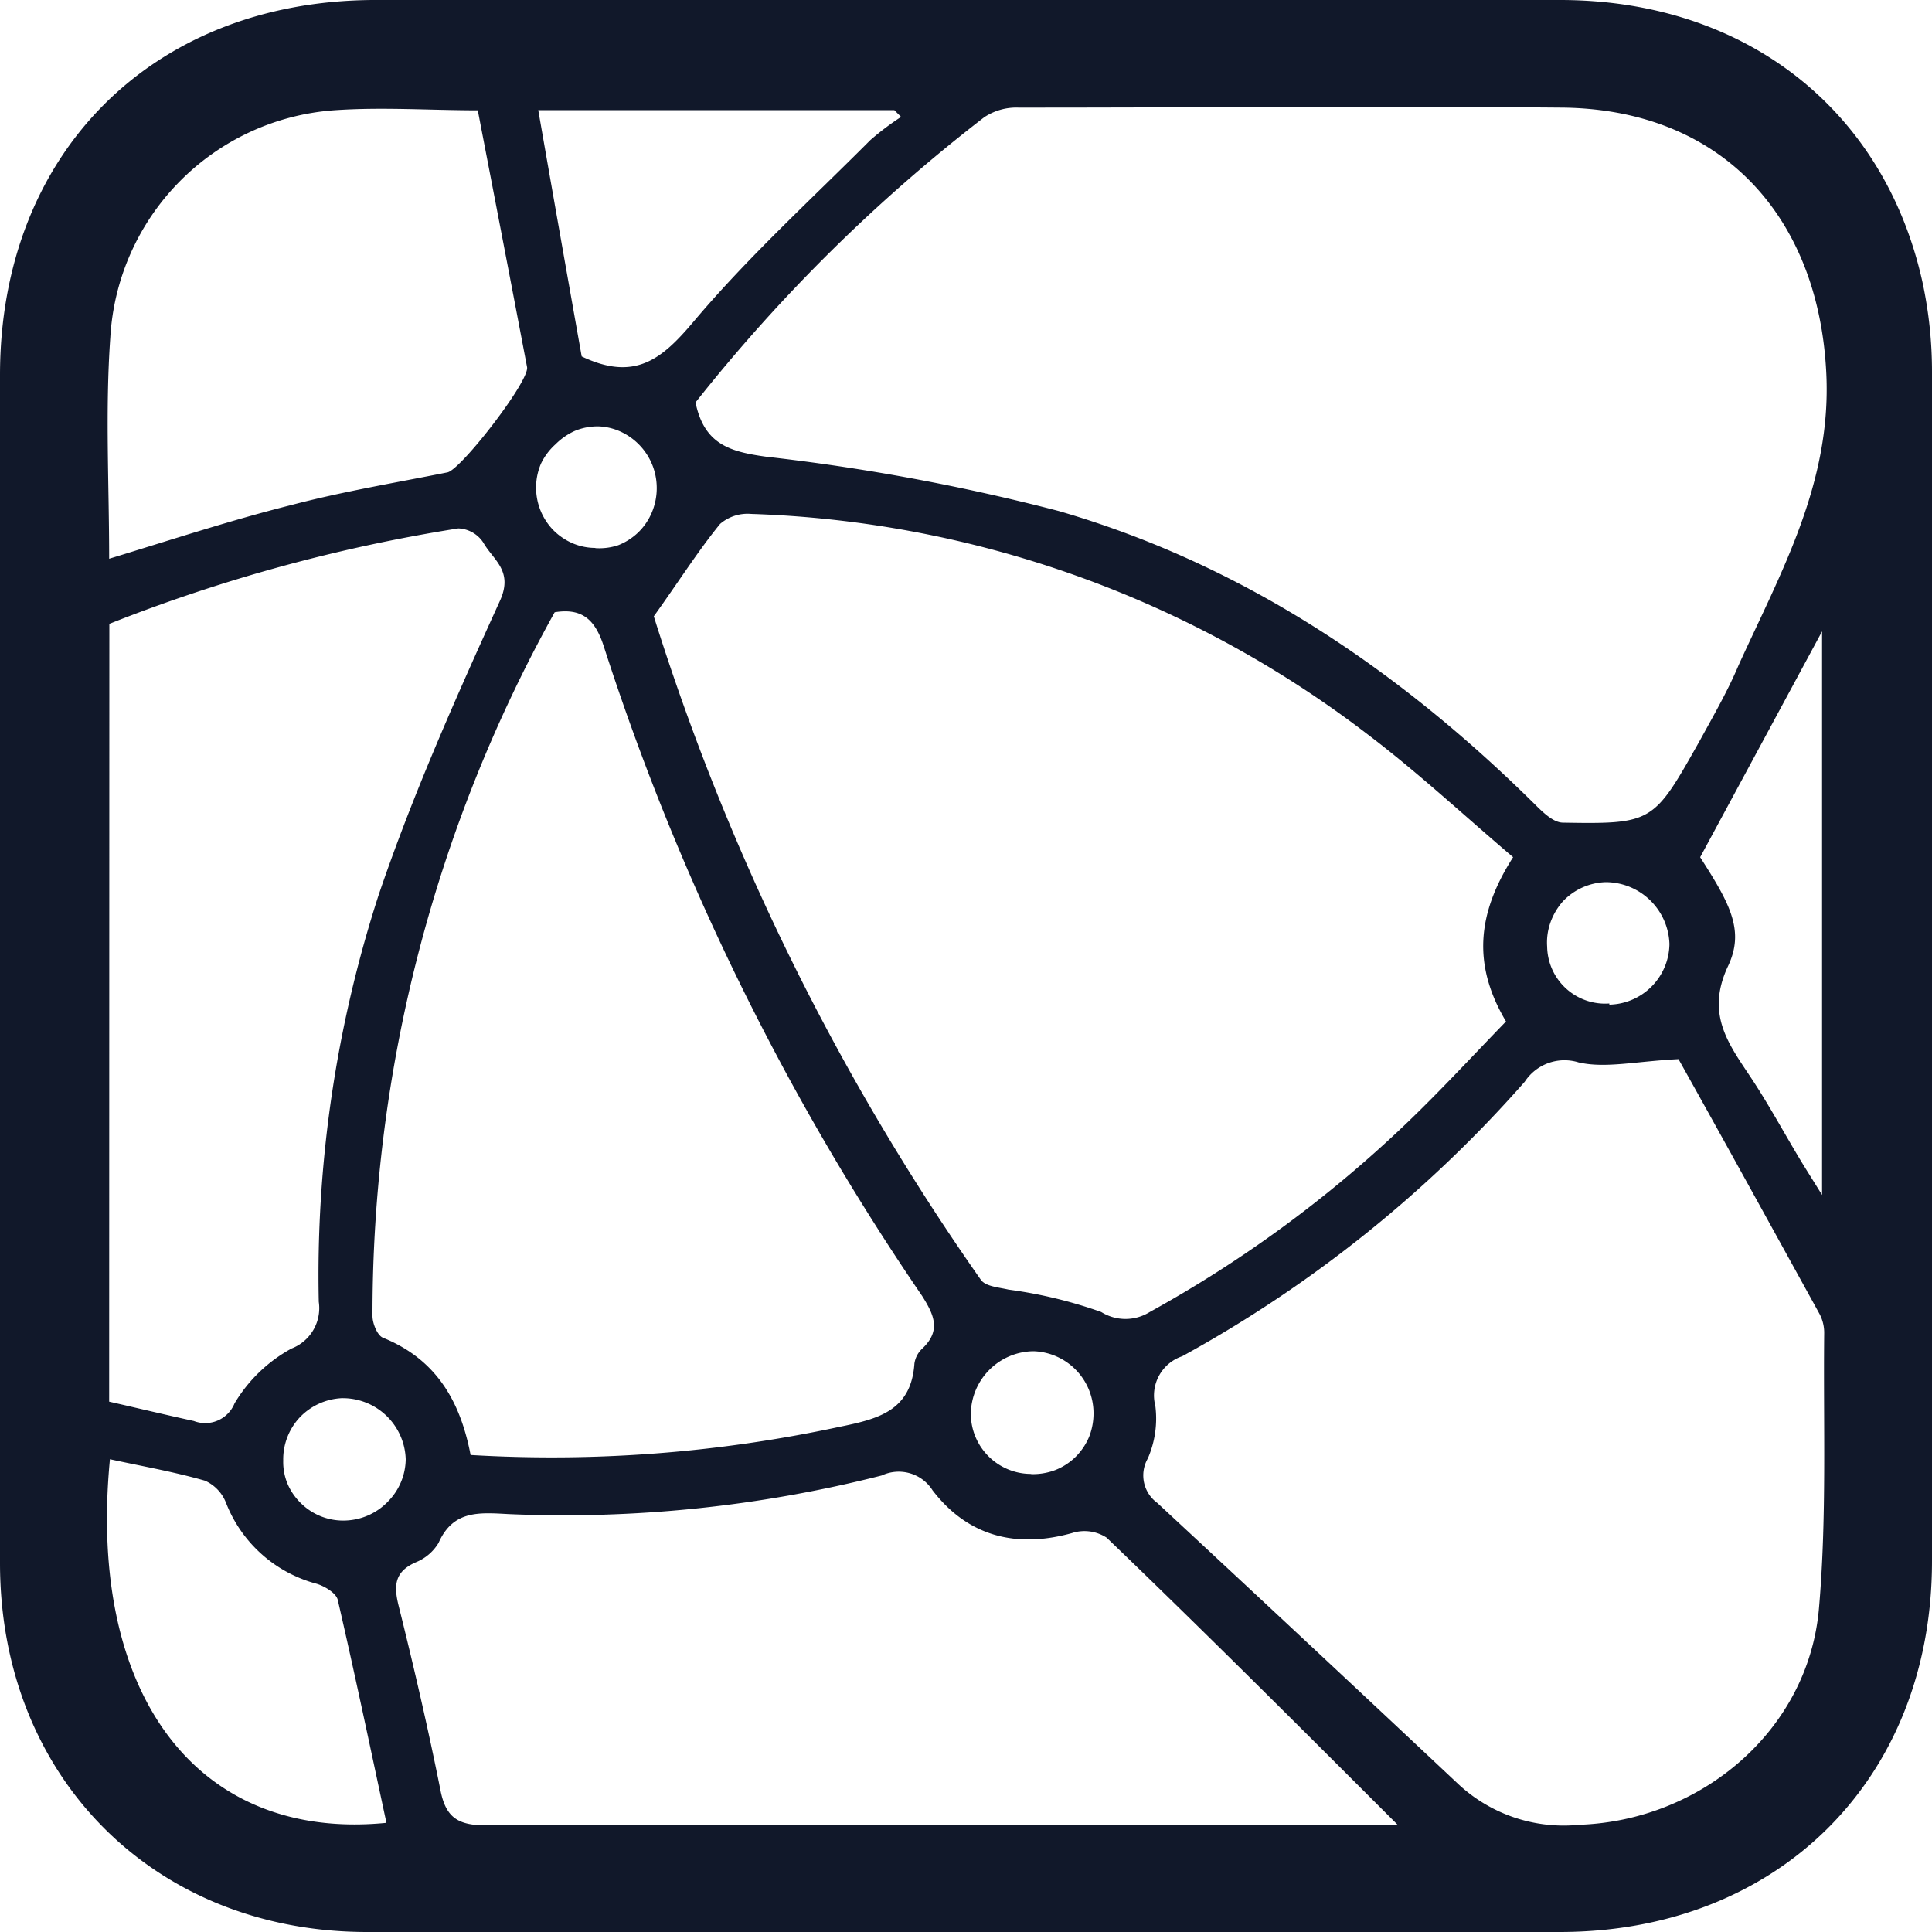 <svg xmlns="http://www.w3.org/2000/svg" viewBox="0 0 100 100"><defs><style>.cls-1{fill:#11182a;}</style></defs><g id="Layer_2" data-name="Layer 2"><g id="Layer_1-2" data-name="Layer 1"><path class="cls-1" d="M50,0c10.25,0,20.5,0,30.75,0,9.55,0,16.76,5.64,18.75,14.57A21.93,21.93,0,0,1,100,19.3q0,30.75,0,61.5c0,11.32-8,19.2-19.27,19.2H19C8,100,0,92,0,80.91V19.41C0,8,7.81.08,19.28,0,29.53,0,39.78,0,50,0ZM36,20.83c.45,2.18,1.79,2.55,3.66,2.81A108.54,108.54,0,0,1,54.8,26.45c9.45,2.74,17.45,8.11,24.46,15,.47.46,1.07,1.12,1.63,1.13,4.69.08,4.7,0,7.1-4.26.7-1.28,1.44-2.56,2-3.89C92.19,29.6,94.8,25,94.53,19.34c-.39-8.2-5.48-13.7-13.7-13.77-9.37-.08-18.75,0-28.11,0a3,3,0,0,0-1.78.5A86.23,86.23,0,0,0,36,20.83ZM78.32,44.37c-2.54-2.16-4.89-4.35-7.44-6.29a55.41,55.41,0,0,0-32-11.48,2.18,2.18,0,0,0-1.61.52c-1.15,1.41-2.15,3-3.43,4.78A124.73,124.73,0,0,0,50.76,66.23c.24.36.93.4,1.44.52A23.63,23.63,0,0,1,57,67.91a2.37,2.37,0,0,0,2.51,0,63.63,63.63,0,0,0,13.26-9.74c1.8-1.72,3.49-3.56,5.18-5.3-1.75-2.94-1.49-5.59.36-8.49Zm8.57,10.45c-2.22.11-3.78.49-5.18.17a2.46,2.46,0,0,0-2.79,1A65.59,65.59,0,0,1,61.19,70.2a2.14,2.14,0,0,0-1.39,2.57,5.16,5.16,0,0,1-.39,2.72,1.76,1.76,0,0,0,.49,2.3q7.83,7.27,15.63,14.6a8,8,0,0,0,6.22,2.06c6.32-.22,11.86-4.9,12.4-11.21.41-4.72.22-9.47.27-14.21a2.08,2.08,0,0,0-.23-1c-2.5-4.54-5-9.08-7.3-13.19ZM24.36,75.31a70.93,70.93,0,0,0,19.06-1.45c2-.41,3.74-.81,3.91-3.28a1.31,1.31,0,0,1,.4-.77c1-.94.61-1.76,0-2.73A130.54,130.54,0,0,1,31.25,33.45c-.43-1.33-1.08-2-2.54-1.76a74.75,74.75,0,0,0-9.43,36.43c0,.38.25,1,.54,1.12,2.74,1.11,4,3.25,4.54,6.08Zm48,19.16c-5-5-10-10-15.08-14.88a2.1,2.1,0,0,0-1.79-.24c-2.91.81-5.4.16-7.22-2.21a2.07,2.07,0,0,0-2.63-.77,66.7,66.7,0,0,1-19.29,2c-1.52-.08-2.89-.23-3.65,1.49a2.42,2.42,0,0,1-1.17,1c-1.1.48-1.16,1.19-.9,2.24.79,3.17,1.53,6.37,2.17,9.57.28,1.43.93,1.81,2.37,1.81,14.4-.06,28.81,0,43.18,0ZM5.65,72.55c1.54.35,3,.7,4.38,1a1.64,1.64,0,0,0,2.11-.91,7.74,7.74,0,0,1,2.95-2.84,2.24,2.24,0,0,0,1.41-2.42,63.79,63.79,0,0,1,3.11-21.09c1.76-5.18,4-10.21,6.27-15.2.7-1.55-.35-2.1-.86-3a1.62,1.62,0,0,0-1.3-.74A85,85,0,0,0,5.66,32.29Zm0-43.63c3.28-1,6.32-2,9.43-2.78,2.66-.7,5.38-1.15,8.08-1.69.7-.14,4.26-4.74,4.12-5.45-.84-4.42-1.69-8.83-2.55-13.29-2.48,0-5-.18-7.48,0A12.51,12.51,0,0,0,5.71,17.46c-.27,3.79-.06,7.61-.06,11.47ZM20,94.34c-.84-3.91-1.64-7.73-2.52-11.54-.09-.35-.69-.71-1.11-.83a6.94,6.94,0,0,1-4.67-4.18,2.08,2.08,0,0,0-1.09-1.15c-1.6-.46-3.26-.75-4.92-1.11C4.51,87.78,10.25,95.32,20,94.35ZM30.11,18.45c2.77,1.32,4.17.11,5.77-1.78,2.81-3.34,6.07-6.31,9.17-9.42a14.39,14.39,0,0,1,1.59-1.2l-.35-.35H27.86c.78,4.48,1.54,8.77,2.25,12.76ZM88,44.37c1.54,2.4,2.31,3.79,1.45,5.62-1.25,2.64.17,4.22,1.37,6.08.82,1.27,1.55,2.61,2.33,3.91.3.5.62,1,1.16,1.87V32.68Zm-57.2-16A3.12,3.12,0,0,0,32,28.22a3.19,3.19,0,0,0,1-.63,3.12,3.12,0,0,0,.71-1,3.25,3.25,0,0,0,.09-2.43,3.22,3.22,0,0,0-1.68-1.82A3,3,0,0,0,31,22.07a3.07,3.07,0,0,0-1.24.23,3.36,3.36,0,0,0-1,.69A3.22,3.22,0,0,0,28,24a3.16,3.16,0,0,0,.64,3.44,3.16,3.16,0,0,0,1,.68,3,3,0,0,0,1.19.24ZM83.3,52a3.18,3.18,0,0,0,3.11-3.14,3.31,3.31,0,0,0-3.29-3.2,3.18,3.18,0,0,0-2.23,1,3.33,3.33,0,0,0-.64,1.09A3.08,3.08,0,0,0,80.08,49a3,3,0,0,0,3.22,2.94ZM53.38,76.3a3.27,3.27,0,0,0,1.24-.21,3.13,3.13,0,0,0,1.06-.69,3.22,3.22,0,0,0,.7-1.05,3.31,3.31,0,0,0,.22-1.24,3.21,3.21,0,0,0-3.1-3.17,3.28,3.28,0,0,0-3.25,3.25,3.12,3.12,0,0,0,3.12,3.1ZM21,75.54a3.26,3.26,0,0,0-3.32-3.17,3.22,3.22,0,0,0-2.17,1,3.18,3.18,0,0,0-.85,2.23,2.92,2.92,0,0,0,.24,1.24,3.11,3.11,0,0,0,.71,1,3.11,3.11,0,0,0,2.32.86,3.2,3.2,0,0,0,2.17-1,3.16,3.16,0,0,0,.9-2.21Z"/></g></g></svg>